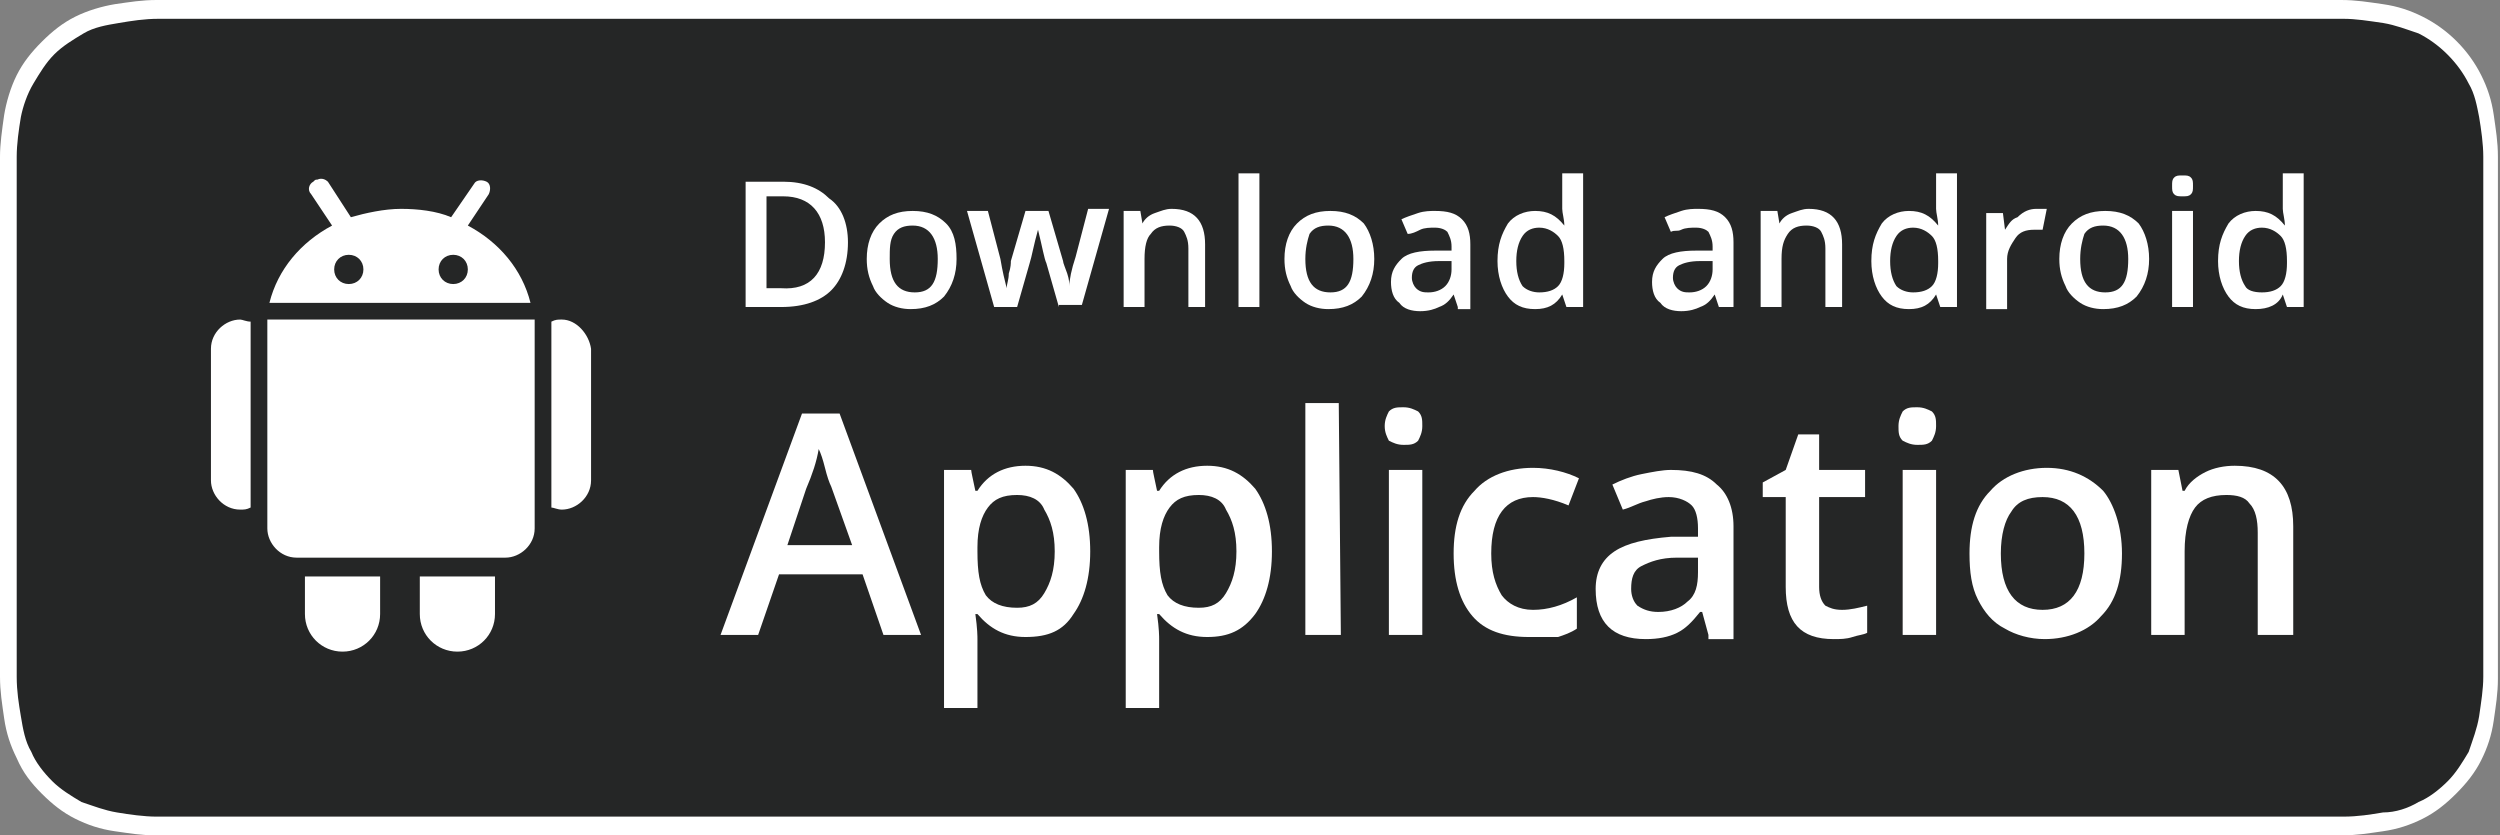 <?xml version='1.0' encoding='utf-8'?><svg version='1.1' id='livetype' xmlns='http://www.w3.org/2000/svg' xmlns:xlink='http://www.w3.org/1999/xlink' x='0px' y='0px' width='119.7px' height='40px' viewBox='0 0 119.7 40' style='enable-background:new 0 0 119.7 40;' xml:space='preserve'><rect x="0" y="0" width="119.7" height="40" fill="#808080" stroke="none"/><style type='text/css'> .st0{fill:#ffffff;} .st1{fill:#252626;}
</style><g><path class='st0' d='M110.1,0H9.5C9.2,0,8.8,0,8.4,0C8.1,0,7.8,0,7.5,0c-0.7,0-1.3,0.1-2,0.2C4.9,0.3,4.2,0.5,3.6,0.8 C3,1.1,2.5,1.5,2,2C1.5,2.5,1.1,3,0.8,3.6C0.5,4.2,0.3,4.9,0.2,5.5C0.1,6.2,0,6.9,0,7.5c0,0.3,0,0.6,0,0.9v23.1c0,0.3,0,0.6,0,0.9 c0,0.7,0.1,1.3,0.2,2c0.1,0.7,0.3,1.3,0.6,1.9C1.1,37,1.5,37.5,2,38c0.5,0.5,1,0.9,1.6,1.2c0.6,0.3,1.2,0.5,1.9,0.6 c0.7,0.1,1.3,0.2,2,0.2c0.3,0,0.6,0,0.9,0c0.4,0,0.7,0,1.1,0h100.6c0.4,0,0.7,0,1.1,0c0.3,0,0.6,0,0.9,0c0.7,0,1.3-0.1,2-0.2 c0.7-0.1,1.3-0.3,1.9-0.6c0.6-0.3,1.1-0.7,1.6-1.2c0.5-0.5,0.9-1,1.2-1.6c0.3-0.6,0.5-1.2,0.6-1.9c0.1-0.7,0.2-1.3,0.2-2 c0-0.3,0-0.6,0-0.9c0-0.4,0-0.7,0-1.1V9.5c0-0.4,0-0.7,0-1.1c0-0.3,0-0.6,0-0.9c0-0.7-0.1-1.3-0.2-2c-0.1-0.7-0.3-1.3-0.6-1.9 c-0.6-1.2-1.6-2.2-2.8-2.8c-0.6-0.3-1.2-0.5-1.9-0.6c-0.7-0.1-1.3-0.2-2-0.2c-0.3,0-0.6,0-0.9,0C110.9,0,110.5,0,110.1,0L110.1,0z' /></g><g><path class='st1' d='M8.4,39.1c-0.3,0-0.6,0-0.9,0c-0.6,0-1.3-0.1-1.9-0.2c-0.6-0.1-1.1-0.3-1.7-0.5c-0.5-0.3-1-0.6-1.4-1 c-0.4-0.4-0.8-0.9-1-1.4c-0.3-0.5-0.4-1.1-0.5-1.7c-0.1-0.6-0.2-1.2-0.2-1.9c0-0.2,0-0.9,0-0.9V8.4c0,0,0-0.7,0-0.9 c0-0.6,0.1-1.3,0.2-1.9C1.1,5.1,1.3,4.5,1.6,4c0.3-0.5,0.6-1,1-1.4C3,2.2,3.5,1.9,4,1.6c0.5-0.3,1.1-0.4,1.7-0.5 c0.6-0.1,1.2-0.2,1.9-0.2l0.9,0h102.8l0.9,0c0.6,0,1.2,0.1,1.9,0.2c0.6,0.1,1.1,0.3,1.7,0.5c1,0.5,1.9,1.4,2.4,2.4 c0.3,0.5,0.4,1.1,0.5,1.6c0.1,0.6,0.2,1.3,0.2,1.9c0,0.3,0,0.6,0,0.9c0,0.4,0,0.7,0,1.1v20.9c0,0.4,0,0.7,0,1.1c0,0.3,0,0.6,0,0.9 c0,0.6-0.1,1.2-0.2,1.9c-0.1,0.6-0.3,1.1-0.5,1.7c-0.3,0.5-0.6,1-1,1.4c-0.4,0.4-0.9,0.8-1.4,1c-0.5,0.3-1.1,0.5-1.7,0.5 c-0.6,0.1-1.2,0.2-1.9,0.2c-0.3,0-0.6,0-0.9,0l-1.1,0L8.4,39.1z'/></g><g><g><path class='st0' d='M40.6,11.6c0,1-0.3,1.8-0.8,2.3c-0.5,0.5-1.3,0.8-2.4,0.8h-1.7v-6h1.8c1,0,1.7,0.3,2.2,0.8 C40.3,9.9,40.6,10.7,40.6,11.6z M39.5,11.6c0-1.4-0.7-2.2-2-2.2h-0.8v4.4h0.7C38.8,13.9,39.5,13.1,39.5,11.6z'/><path class='st0' d='M45.8,12.4c0,0.7-0.2,1.3-0.6,1.8c-0.4,0.4-0.9,0.6-1.6,0.6c-0.4,0-0.8-0.1-1.1-0.3c-0.3-0.2-0.6-0.5-0.7-0.8 c-0.2-0.4-0.3-0.8-0.3-1.3c0-0.7,0.2-1.3,0.6-1.7c0.4-0.4,0.9-0.6,1.6-0.6c0.7,0,1.2,0.2,1.6,0.6C45.7,11.1,45.8,11.7,45.8,12.4z M42.6,12.4c0,1.1,0.4,1.6,1.2,1.6c0.8,0,1.1-0.5,1.1-1.6c0-1-0.4-1.6-1.2-1.6c-0.4,0-0.7,0.1-0.9,0.4 C42.6,11.5,42.6,11.9,42.6,12.4z'/><path class='st0' d='M50.7,14.7l-0.6-2.1c-0.1-0.2-0.2-0.8-0.4-1.6h0c-0.2,0.7-0.3,1.3-0.4,1.6l-0.6,2.1h-1.1l-1.3-4.6h1l0.6,2.3 c0.1,0.6,0.2,1,0.3,1.4h0c0-0.2,0.1-0.4,0.1-0.7c0.1-0.3,0.1-0.5,0.1-0.6l0.7-2.4h1.1l0.7,2.4c0,0.1,0.1,0.3,0.2,0.6 c0.1,0.3,0.1,0.5,0.1,0.6h0c0-0.3,0.1-0.8,0.3-1.4l0.6-2.3h1l-1.3,4.6H50.7z'/><path class='st0' d='M57.9,14.7h-1v-2.8c0-0.4-0.1-0.6-0.2-0.8s-0.4-0.3-0.7-0.3c-0.4,0-0.7,0.1-0.9,0.4c-0.2,0.2-0.3,0.6-0.3,1.2 v2.3h-1v-4.6h0.8l0.1,0.6h0c0.1-0.2,0.3-0.4,0.6-0.5c0.3-0.1,0.5-0.2,0.8-0.2c1.1,0,1.6,0.6,1.6,1.7V14.7z'/><path class='st0' d='M60.3,14.7h-1V8.3h1V14.7z'/><path class='st0' d='M65.8,12.4c0,0.7-0.2,1.3-0.6,1.8c-0.4,0.4-0.9,0.6-1.6,0.6c-0.4,0-0.8-0.1-1.1-0.3c-0.3-0.2-0.6-0.5-0.7-0.8 c-0.2-0.4-0.3-0.8-0.3-1.3c0-0.7,0.2-1.3,0.6-1.7c0.4-0.4,0.9-0.6,1.6-0.6c0.7,0,1.2,0.2,1.6,0.6C65.6,11.1,65.8,11.7,65.8,12.4z M62.5,12.4c0,1.1,0.4,1.6,1.2,1.6c0.8,0,1.1-0.5,1.1-1.6c0-1-0.4-1.6-1.2-1.6c-0.4,0-0.7,0.1-0.9,0.4 C62.6,11.5,62.5,11.9,62.5,12.4z'/><path class='st0' d='M69.8,14.7l-0.2-0.6h0c-0.2,0.3-0.4,0.5-0.7,0.6c-0.2,0.1-0.5,0.2-0.9,0.2c-0.4,0-0.8-0.1-1-0.4 c-0.3-0.2-0.4-0.6-0.4-1c0-0.5,0.2-0.8,0.5-1.1s0.9-0.4,1.6-0.4l0.8,0v-0.2c0-0.3-0.1-0.5-0.2-0.7c-0.1-0.1-0.3-0.2-0.6-0.2 c-0.2,0-0.5,0-0.7,0.1s-0.4,0.2-0.6,0.2l-0.3-0.7c0.2-0.1,0.5-0.2,0.8-0.3c0.3-0.1,0.6-0.1,0.8-0.1c0.6,0,1,0.1,1.3,0.4 c0.3,0.3,0.4,0.7,0.4,1.2v3.1H69.8z M68.4,14c0.3,0,0.6-0.1,0.8-0.3c0.2-0.2,0.3-0.5,0.3-0.8v-0.4l-0.6,0c-0.5,0-0.8,0.1-1,0.2 s-0.3,0.3-0.3,0.6c0,0.2,0.1,0.4,0.2,0.5C68,14,68.2,14,68.4,14z'/><path class='st0' d='M73.5,14.8c-0.6,0-1-0.2-1.3-0.6c-0.3-0.4-0.5-1-0.5-1.7c0-0.8,0.2-1.3,0.5-1.8c0.3-0.4,0.8-0.6,1.3-0.6 c0.6,0,1,0.2,1.4,0.7h0c0-0.3-0.1-0.6-0.1-0.8V8.3h1v6.4H75l-0.2-0.6h0C74.5,14.6,74.1,14.8,73.5,14.8z M73.7,14 c0.4,0,0.7-0.1,0.9-0.3c0.2-0.2,0.3-0.6,0.3-1.1v-0.1c0-0.6-0.1-1-0.3-1.2s-0.5-0.4-0.9-0.4c-0.3,0-0.6,0.1-0.8,0.4 s-0.3,0.7-0.3,1.2c0,0.5,0.1,0.9,0.3,1.2C73.1,13.9,73.4,14,73.7,14z'/><path class='st0' d='M82.3,14.7l-0.2-0.6h0c-0.2,0.3-0.4,0.5-0.7,0.6c-0.2,0.1-0.5,0.2-0.9,0.2c-0.4,0-0.8-0.1-1-0.4 c-0.3-0.2-0.4-0.6-0.4-1c0-0.5,0.2-0.8,0.5-1.1s0.9-0.4,1.6-0.4l0.8,0v-0.2c0-0.3-0.1-0.5-0.2-0.7c-0.1-0.1-0.3-0.2-0.6-0.2 c-0.2,0-0.5,0-0.7,0.1S80.2,11,80,11.1l-0.3-0.7c0.2-0.1,0.5-0.2,0.8-0.3c0.3-0.1,0.6-0.1,0.8-0.1c0.6,0,1,0.1,1.3,0.4 c0.3,0.3,0.4,0.7,0.4,1.2v3.1H82.3z M80.9,14c0.3,0,0.6-0.1,0.8-0.3c0.2-0.2,0.3-0.5,0.3-0.8v-0.4l-0.6,0c-0.5,0-0.8,0.1-1,0.2 s-0.3,0.3-0.3,0.6c0,0.2,0.1,0.4,0.2,0.5C80.5,14,80.7,14,80.9,14z'/><path class='st0' d='M88.4,14.7h-1v-2.8c0-0.4-0.1-0.6-0.2-0.8s-0.4-0.3-0.7-0.3c-0.4,0-0.7,0.1-0.9,0.4s-0.3,0.6-0.3,1.2v2.3h-1 v-4.6h0.8l0.1,0.6h0c0.1-0.2,0.3-0.4,0.6-0.5c0.3-0.1,0.5-0.2,0.8-0.2c1.1,0,1.6,0.6,1.6,1.7V14.7z'/><path class='st0' d='M91.4,14.8c-0.6,0-1-0.2-1.3-0.6c-0.3-0.4-0.5-1-0.5-1.7c0-0.8,0.2-1.3,0.5-1.8c0.3-0.4,0.8-0.6,1.3-0.6 c0.6,0,1,0.2,1.4,0.7h0c0-0.3-0.1-0.6-0.1-0.8V8.3h1v6.4h-0.8l-0.2-0.6h0C92.4,14.6,92,14.8,91.4,14.8z M91.6,14 c0.4,0,0.7-0.1,0.9-0.3c0.2-0.2,0.3-0.6,0.3-1.1v-0.1c0-0.6-0.1-1-0.3-1.2s-0.5-0.4-0.9-0.4c-0.3,0-0.6,0.1-0.8,0.4 s-0.3,0.7-0.3,1.2c0,0.5,0.1,0.9,0.3,1.2C91,13.9,91.3,14,91.6,14z'/><path class='st0' d='M97.5,10c0.2,0,0.4,0,0.5,0L97.8,11c-0.1,0-0.3,0-0.4,0c-0.4,0-0.7,0.1-0.9,0.4c-0.2,0.3-0.4,0.6-0.4,1v2.4 h-1v-4.6h0.8l0.1,0.8h0c0.2-0.3,0.3-0.5,0.6-0.6C96.9,10.1,97.2,10,97.5,10z'/><path class='st0' d='M102.9,12.4c0,0.7-0.2,1.3-0.6,1.8c-0.4,0.4-0.9,0.6-1.6,0.6c-0.4,0-0.8-0.1-1.1-0.3 c-0.3-0.2-0.6-0.5-0.7-0.8c-0.2-0.4-0.3-0.8-0.3-1.3c0-0.7,0.2-1.3,0.6-1.7c0.4-0.4,0.9-0.6,1.6-0.6c0.7,0,1.2,0.2,1.6,0.6 C102.7,11.1,102.9,11.7,102.9,12.4z M99.6,12.4c0,1.1,0.4,1.6,1.2,1.6c0.8,0,1.1-0.5,1.1-1.6c0-1-0.4-1.6-1.2-1.6 c-0.4,0-0.7,0.1-0.9,0.4C99.7,11.5,99.6,11.9,99.6,12.4z'/><path class='st0' d='M104,8.9c0-0.2,0-0.3,0.1-0.4c0.1-0.1,0.2-0.1,0.4-0.1c0.2,0,0.3,0,0.4,0.1s0.1,0.2,0.1,0.4 c0,0.2,0,0.3-0.1,0.4s-0.2,0.1-0.4,0.1c-0.2,0-0.3,0-0.4-0.1C104,9.2,104,9.1,104,8.9z M105,14.7h-1v-4.6h1V14.7z'/><path class='st0' d='M108,14.8c-0.6,0-1-0.2-1.3-0.6c-0.3-0.4-0.5-1-0.5-1.7c0-0.8,0.2-1.3,0.5-1.8c0.3-0.4,0.8-0.6,1.3-0.6 c0.6,0,1,0.2,1.4,0.7h0c0-0.3-0.1-0.6-0.1-0.8V8.3h1v6.4h-0.8l-0.2-0.6h0C109.1,14.6,108.6,14.8,108,14.8z M108.3,14 c0.4,0,0.7-0.1,0.9-0.3c0.2-0.2,0.3-0.6,0.3-1.1v-0.1c0-0.6-0.1-1-0.3-1.2s-0.5-0.4-0.9-0.4c-0.3,0-0.6,0.1-0.8,0.4 s-0.3,0.7-0.3,1.2c0,0.5,0.1,0.9,0.3,1.2C107.6,13.9,107.9,14,108.3,14z'/></g></g><g id='_Group__1_'><g id='_Group_2_1_'><g id='surface60420'><path class='st0' d='M15.2,8.6c-0.1,0-0.1,0-0.2,0.1c-0.2,0.1-0.3,0.4-0.1,0.6l1,1.5c-1.5,0.8-2.6,2.1-3,3.7h12.5 c-0.4-1.6-1.5-2.9-3-3.7l1-1.5c0.1-0.2,0.1-0.5-0.1-0.6s-0.5-0.1-0.6,0.1l-1.1,1.6C20.9,10.1,20,10,19.2,10s-1.7,0.2-2.4,0.4 l-1.1-1.7C15.6,8.6,15.4,8.5,15.2,8.6z M16.7,12.2c0.4,0,0.7,0.3,0.7,0.7s-0.3,0.7-0.7,0.7c-0.4,0-0.7-0.3-0.7-0.7 S16.3,12.2,16.7,12.2z M21.7,12.2c0.4,0,0.7,0.3,0.7,0.7s-0.3,0.7-0.7,0.7c-0.4,0-0.7-0.3-0.7-0.7S21.3,12.2,21.7,12.2z M11.5,15.3c-0.7,0-1.4,0.6-1.4,1.4V23c0,0.7,0.6,1.4,1.4,1.4c0.2,0,0.3,0,0.5-0.1v-8.9C11.8,15.4,11.6,15.3,11.5,15.3z M12.8,15.3v10c0,0.7,0.6,1.4,1.4,1.4h10c0.7,0,1.4-0.6,1.4-1.4v-10H12.8z M26.9,15.3c-0.2,0-0.3,0-0.5,0.1v8.9 c0.1,0,0.3,0.1,0.5,0.1c0.7,0,1.4-0.6,1.4-1.4v-6.3C28.2,16,27.6,15.3,26.9,15.3z M14.6,27.6v1.8c0,1,0.8,1.8,1.8,1.8 s1.8-0.8,1.8-1.8v-1.8H14.6z M20.1,27.6v1.8c0,1,0.8,1.8,1.8,1.8s1.8-0.8,1.8-1.8v-1.8H20.1z'/></g></g><g><path class='st0' d='M42.3,30.4l-1-2.9h-4l-1,2.9h-1.8l3.9-10.6h1.8l3.9,10.6H42.3z M40.8,26.1l-1-2.8c-0.1-0.2-0.2-0.5-0.3-0.9 s-0.2-0.7-0.3-0.9c-0.1,0.6-0.3,1.2-0.6,1.9l-0.9,2.7L40.8,26.1z'/><path class='st0' d='M49.1,30.5c-1,0-1.7-0.4-2.3-1.1h-0.1c0.1,0.7,0.1,1.1,0.1,1.2v3.3h-1.6V22.5h1.3c0,0.1,0.1,0.5,0.2,1h0.1 c0.5-0.8,1.3-1.2,2.3-1.2s1.7,0.4,2.3,1.1c0.5,0.7,0.8,1.7,0.8,3s-0.3,2.3-0.8,3C50.9,30.2,50.2,30.5,49.1,30.5z M48.7,23.7 c-0.7,0-1.1,0.2-1.4,0.6c-0.3,0.4-0.5,1-0.5,1.9v0.2c0,1,0.1,1.6,0.4,2.1c0.3,0.4,0.8,0.6,1.5,0.6c0.6,0,1-0.2,1.3-0.7 s0.5-1.1,0.5-2s-0.2-1.5-0.5-2C49.8,23.9,49.3,23.7,48.7,23.7z'/><path class='st0' d='M57.8,30.5c-1,0-1.7-0.4-2.3-1.1h-0.1c0.1,0.7,0.1,1.1,0.1,1.2v3.3h-1.6V22.5h1.3c0,0.1,0.1,0.5,0.2,1h0.1 c0.5-0.8,1.3-1.2,2.3-1.2s1.7,0.4,2.3,1.1c0.5,0.7,0.8,1.7,0.8,3s-0.3,2.3-0.8,3C59.5,30.2,58.8,30.5,57.8,30.5z M57.4,23.7 c-0.7,0-1.1,0.2-1.4,0.6c-0.3,0.4-0.5,1-0.5,1.9v0.2c0,1,0.1,1.6,0.4,2.1c0.3,0.4,0.8,0.6,1.5,0.6c0.6,0,1-0.2,1.3-0.7 s0.5-1.1,0.5-2s-0.2-1.5-0.5-2C58.5,23.9,58,23.7,57.4,23.7z'/><path class='st0' d='M64.2,30.4h-1.7V19.3h1.6L64.2,30.4L64.2,30.4z'/><path class='st0' d='M66.3,20.4c0-0.3,0.1-0.5,0.2-0.7c0.2-0.2,0.4-0.2,0.7-0.2s0.5,0.1,0.7,0.2c0.2,0.2,0.2,0.4,0.2,0.7 c0,0.3-0.1,0.5-0.2,0.7c-0.2,0.2-0.4,0.2-0.7,0.2c-0.3,0-0.5-0.1-0.7-0.2C66.4,20.9,66.3,20.7,66.3,20.4z M68.1,30.4h-1.6v-7.9 h1.6V30.4z'/><path class='st0' d='M73.2,30.5c-1.2,0-2.1-0.3-2.7-1s-0.9-1.7-0.9-3s0.3-2.3,1-3c0.6-0.7,1.6-1.1,2.8-1.1c0.8,0,1.6,0.2,2.2,0.5 l-0.5,1.3c-0.7-0.3-1.3-0.4-1.7-0.4c-1.3,0-2,0.9-2,2.7c0,0.9,0.2,1.5,0.5,2c0.3,0.4,0.8,0.7,1.5,0.7s1.4-0.2,2.1-0.6v1.5 c-0.3,0.2-0.6,0.3-0.9,0.4C74.1,30.5,73.6,30.5,73.2,30.5z'/><path class='st0' d='M81.8,30.4l-0.3-1.1h-0.1c-0.4,0.5-0.7,0.8-1.1,1s-0.9,0.3-1.5,0.3c-0.8,0-1.4-0.2-1.8-0.6s-0.6-1-0.6-1.8 s0.3-1.4,0.9-1.8s1.5-0.6,2.7-0.7h1.3v-0.4c0-0.5-0.1-0.9-0.3-1.1c-0.2-0.2-0.6-0.4-1.1-0.4c-0.4,0-0.8,0.1-1.1,0.2 c-0.4,0.1-0.7,0.3-1.1,0.4l-0.5-1.2c0.4-0.2,0.9-0.4,1.4-0.5s1-0.2,1.4-0.2c1,0,1.7,0.2,2.2,0.7c0.5,0.4,0.8,1.1,0.8,2v5.4h-1.2 L81.8,30.4z M79.4,29.3c0.6,0,1.1-0.2,1.4-0.5c0.4-0.3,0.5-0.8,0.5-1.4v-0.7h-1c-0.8,0-1.3,0.2-1.7,0.4c-0.4,0.2-0.5,0.6-0.5,1.1 c0,0.3,0.1,0.6,0.3,0.8C78.7,29.2,79,29.3,79.4,29.3z'/><path class='st0' d='M88.2,29.2c0.4,0,0.8-0.1,1.2-0.2v1.3c-0.2,0.1-0.4,0.1-0.7,0.2c-0.3,0.1-0.6,0.1-0.9,0.1 c-1.6,0-2.3-0.8-2.3-2.5v-4.3h-1.1v-0.7l1.1-0.6l0.6-1.7h1v1.7h2.2v1.3h-2.2v4.3c0,0.4,0.1,0.7,0.3,0.9 C87.6,29.1,87.8,29.2,88.2,29.2z'/><path class='st0' d='M90.9,20.4c0-0.3,0.1-0.5,0.2-0.7c0.2-0.2,0.4-0.2,0.7-0.2c0.3,0,0.5,0.1,0.7,0.2c0.2,0.2,0.2,0.4,0.2,0.7 c0,0.3-0.1,0.5-0.2,0.7c-0.2,0.2-0.4,0.2-0.7,0.2s-0.5-0.1-0.7-0.2C90.9,20.9,90.9,20.7,90.9,20.4z M92.7,30.4h-1.6v-7.9h1.6V30.4 z'/><path class='st0' d='M101.6,26.5c0,1.3-0.3,2.3-1,3c-0.6,0.7-1.6,1.1-2.7,1.1c-0.7,0-1.4-0.2-1.9-0.5c-0.6-0.3-1-0.8-1.3-1.4 s-0.4-1.3-0.4-2.2c0-1.3,0.3-2.3,1-3c0.6-0.7,1.6-1.1,2.7-1.1s2,0.4,2.7,1.1C101.2,24.1,101.6,25.2,101.6,26.5z M95.8,26.5 c0,1.8,0.7,2.7,2,2.7s2-0.9,2-2.7c0-1.8-0.7-2.7-2-2.7c-0.7,0-1.2,0.2-1.5,0.7C96,24.9,95.8,25.6,95.8,26.5z'/><path class='st0' d='M109.8,30.4h-1.7v-4.9c0-0.6-0.1-1.1-0.4-1.4c-0.2-0.3-0.6-0.4-1.1-0.4c-0.7,0-1.2,0.2-1.5,0.6 s-0.5,1.1-0.5,2.1v4H103v-7.9h1.3l0.2,1h0.1c0.2-0.4,0.6-0.7,1-0.9c0.4-0.2,0.9-0.3,1.4-0.3c1.9,0,2.8,1,2.8,2.9 C109.8,25.3,109.8,30.4,109.8,30.4z'/></g></g></svg>
